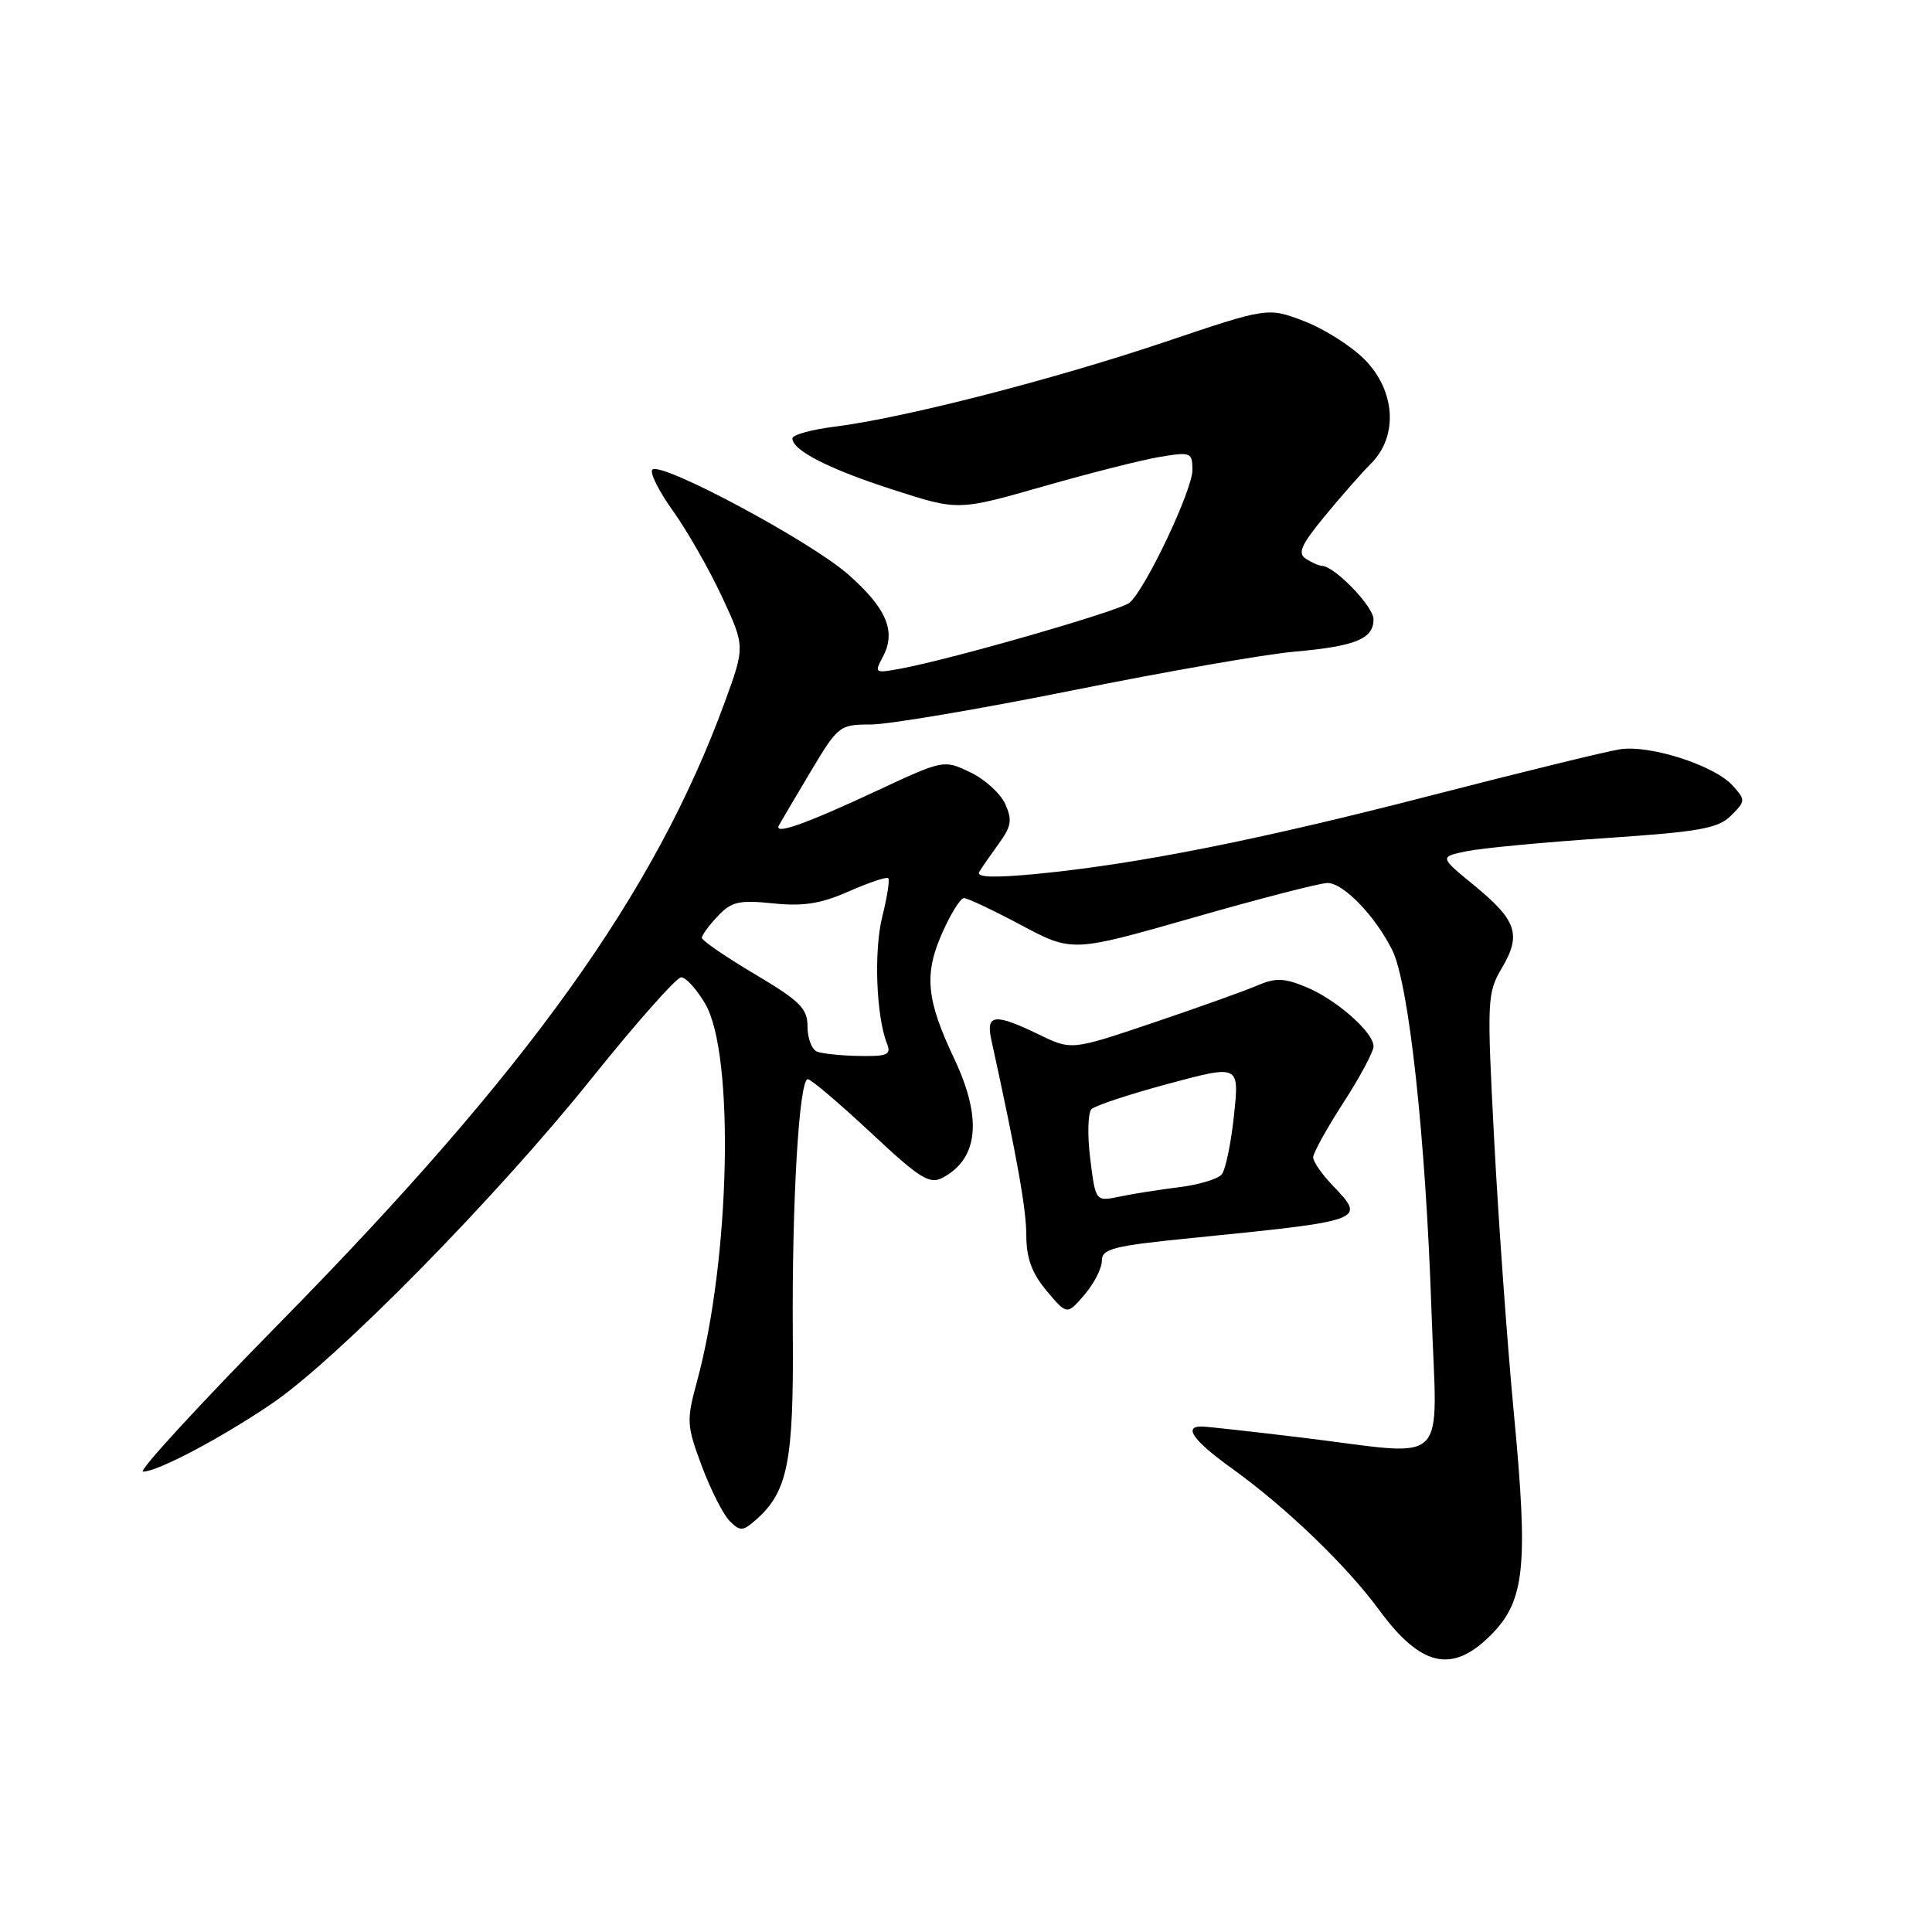 <?xml version="1.0" encoding="UTF-8" standalone="no"?>
<!DOCTYPE svg PUBLIC "-//W3C//DTD SVG 1.1//EN" "http://www.w3.org/Graphics/SVG/1.1/DTD/svg11.dtd" >
<svg xmlns="http://www.w3.org/2000/svg" xmlns:xlink="http://www.w3.org/1999/xlink" version="1.1" viewBox="0 0 256 256">
 <g >
 <path fill="currentColor"
d=" M 197.51 216.69 C 202.06 212.14 202.53 207.63 200.60 187.33 C 199.72 178.07 198.55 161.77 197.99 151.10 C 197.01 132.40 197.05 131.58 199.02 128.24 C 201.62 123.83 200.98 121.94 195.30 117.29 C 190.73 113.54 190.73 113.54 194.34 112.79 C 196.33 112.38 204.57 111.60 212.66 111.06 C 225.24 110.21 227.66 109.78 229.37 108.07 C 231.31 106.14 231.31 106.00 229.57 104.08 C 227.17 101.42 218.66 98.68 214.69 99.28 C 212.93 99.54 201.75 102.28 189.84 105.35 C 166.86 111.29 150.69 114.51 137.32 115.80 C 131.71 116.34 129.33 116.26 129.75 115.54 C 130.09 114.97 131.27 113.27 132.36 111.77 C 134.02 109.49 134.15 108.63 133.19 106.52 C 132.55 105.12 130.46 103.23 128.54 102.32 C 125.06 100.66 125.00 100.67 116.27 104.74 C 106.73 109.20 102.49 110.70 103.21 109.36 C 103.47 108.89 105.36 105.69 107.41 102.25 C 111.05 96.15 111.25 96.00 115.39 96.00 C 117.72 96.00 129.72 93.97 142.06 91.49 C 154.40 89.00 167.65 86.69 171.50 86.35 C 179.63 85.63 182.00 84.66 182.00 82.05 C 182.00 80.37 176.84 75.02 175.17 74.98 C 174.80 74.98 173.85 74.56 173.07 74.06 C 171.90 73.33 172.36 72.27 175.48 68.46 C 177.60 65.88 180.38 62.71 181.66 61.43 C 185.32 57.78 184.91 51.71 180.75 47.57 C 178.96 45.79 175.36 43.52 172.74 42.53 C 167.98 40.72 167.98 40.72 154.24 45.35 C 139.41 50.34 119.71 55.39 110.64 56.53 C 107.54 56.91 105.00 57.62 105.00 58.09 C 105.00 59.69 109.90 62.18 118.46 64.93 C 126.97 67.67 126.97 67.67 138.24 64.45 C 144.43 62.68 151.41 60.91 153.75 60.53 C 157.79 59.86 158.00 59.95 158.00 62.28 C 158.00 64.97 151.76 78.12 149.66 79.87 C 148.36 80.94 126.38 87.28 119.38 88.59 C 115.91 89.24 115.83 89.19 116.98 87.04 C 118.78 83.67 117.49 80.60 112.37 76.10 C 107.36 71.69 87.57 61.10 86.44 62.23 C 86.06 62.61 87.29 65.07 89.18 67.71 C 91.06 70.34 93.98 75.46 95.67 79.08 C 98.73 85.66 98.73 85.66 96.02 93.08 C 86.74 118.42 69.93 141.86 37.10 175.25 C 26.42 186.11 18.25 195.00 18.95 195.00 C 20.88 195.00 29.27 190.57 36.03 185.98 C 44.67 180.11 65.76 158.66 78.38 142.91 C 84.29 135.54 89.64 129.50 90.26 129.50 C 90.88 129.50 92.31 131.07 93.44 133.00 C 97.36 139.66 96.77 166.82 92.36 183.03 C 90.94 188.25 90.98 188.87 93.00 194.28 C 94.18 197.43 95.84 200.70 96.69 201.55 C 98.09 202.94 98.43 202.92 100.26 201.30 C 104.39 197.62 105.18 193.58 105.05 176.82 C 104.92 159.30 105.88 143.00 107.04 143.00 C 107.46 143.00 111.20 146.18 115.36 150.06 C 121.94 156.21 123.17 156.98 124.93 156.04 C 129.67 153.50 130.17 148.16 126.42 140.24 C 122.74 132.46 122.42 129.10 124.84 123.64 C 125.96 121.09 127.27 119.00 127.73 119.00 C 128.19 119.00 131.61 120.61 135.32 122.59 C 142.08 126.18 142.08 126.18 158.12 121.59 C 166.94 119.06 174.94 117.00 175.89 117.00 C 178.00 117.00 182.17 121.30 184.46 125.85 C 186.68 130.24 188.91 150.70 189.68 173.75 C 190.40 194.93 192.48 192.90 172.50 190.49 C 165.90 189.69 159.94 189.03 159.25 189.02 C 156.74 188.98 158.12 190.90 163.24 194.58 C 170.37 199.70 178.40 207.42 182.72 213.30 C 188.27 220.86 192.40 221.80 197.51 216.69 Z  M 146.00 167.06 C 146.00 165.47 147.47 165.09 157.75 164.06 C 181.00 161.73 181.02 161.72 176.61 157.11 C 175.17 155.62 174.00 153.92 174.00 153.35 C 174.00 152.78 175.80 149.53 178.00 146.12 C 180.20 142.72 182.00 139.36 182.00 138.65 C 182.00 136.77 177.02 132.40 173.00 130.76 C 170.10 129.57 168.99 129.55 166.50 130.62 C 164.85 131.33 158.66 133.54 152.74 135.54 C 141.98 139.17 141.98 139.17 137.68 137.09 C 131.80 134.24 130.61 134.36 131.35 137.75 C 134.77 153.38 135.98 160.14 135.99 163.67 C 136.00 166.73 136.72 168.70 138.69 171.05 C 141.39 174.25 141.39 174.25 143.69 171.57 C 144.96 170.09 146.00 168.07 146.00 167.06 Z  M 108.25 139.34 C 107.56 139.06 107.00 137.57 107.00 136.03 C 107.00 133.62 106.01 132.64 100.00 129.07 C 96.15 126.78 93.00 124.62 93.00 124.27 C 93.00 123.92 93.94 122.62 95.10 121.40 C 96.91 119.47 97.91 119.24 102.43 119.70 C 106.45 120.12 108.77 119.75 112.48 118.11 C 115.14 116.94 117.48 116.15 117.70 116.37 C 117.91 116.58 117.56 118.86 116.91 121.44 C 115.78 125.95 116.09 134.61 117.52 138.25 C 118.12 139.76 117.62 139.99 113.86 139.92 C 111.46 139.88 108.94 139.62 108.25 139.34 Z  M 144.46 153.53 C 144.07 150.41 144.15 147.45 144.63 146.97 C 145.11 146.49 149.72 144.97 154.87 143.59 C 164.22 141.08 164.22 141.08 163.51 147.79 C 163.12 151.48 162.39 155.00 161.89 155.61 C 161.39 156.22 158.85 156.99 156.24 157.31 C 153.63 157.63 150.08 158.19 148.34 158.56 C 145.17 159.22 145.17 159.22 144.46 153.53 Z "/>
</g>
</svg>